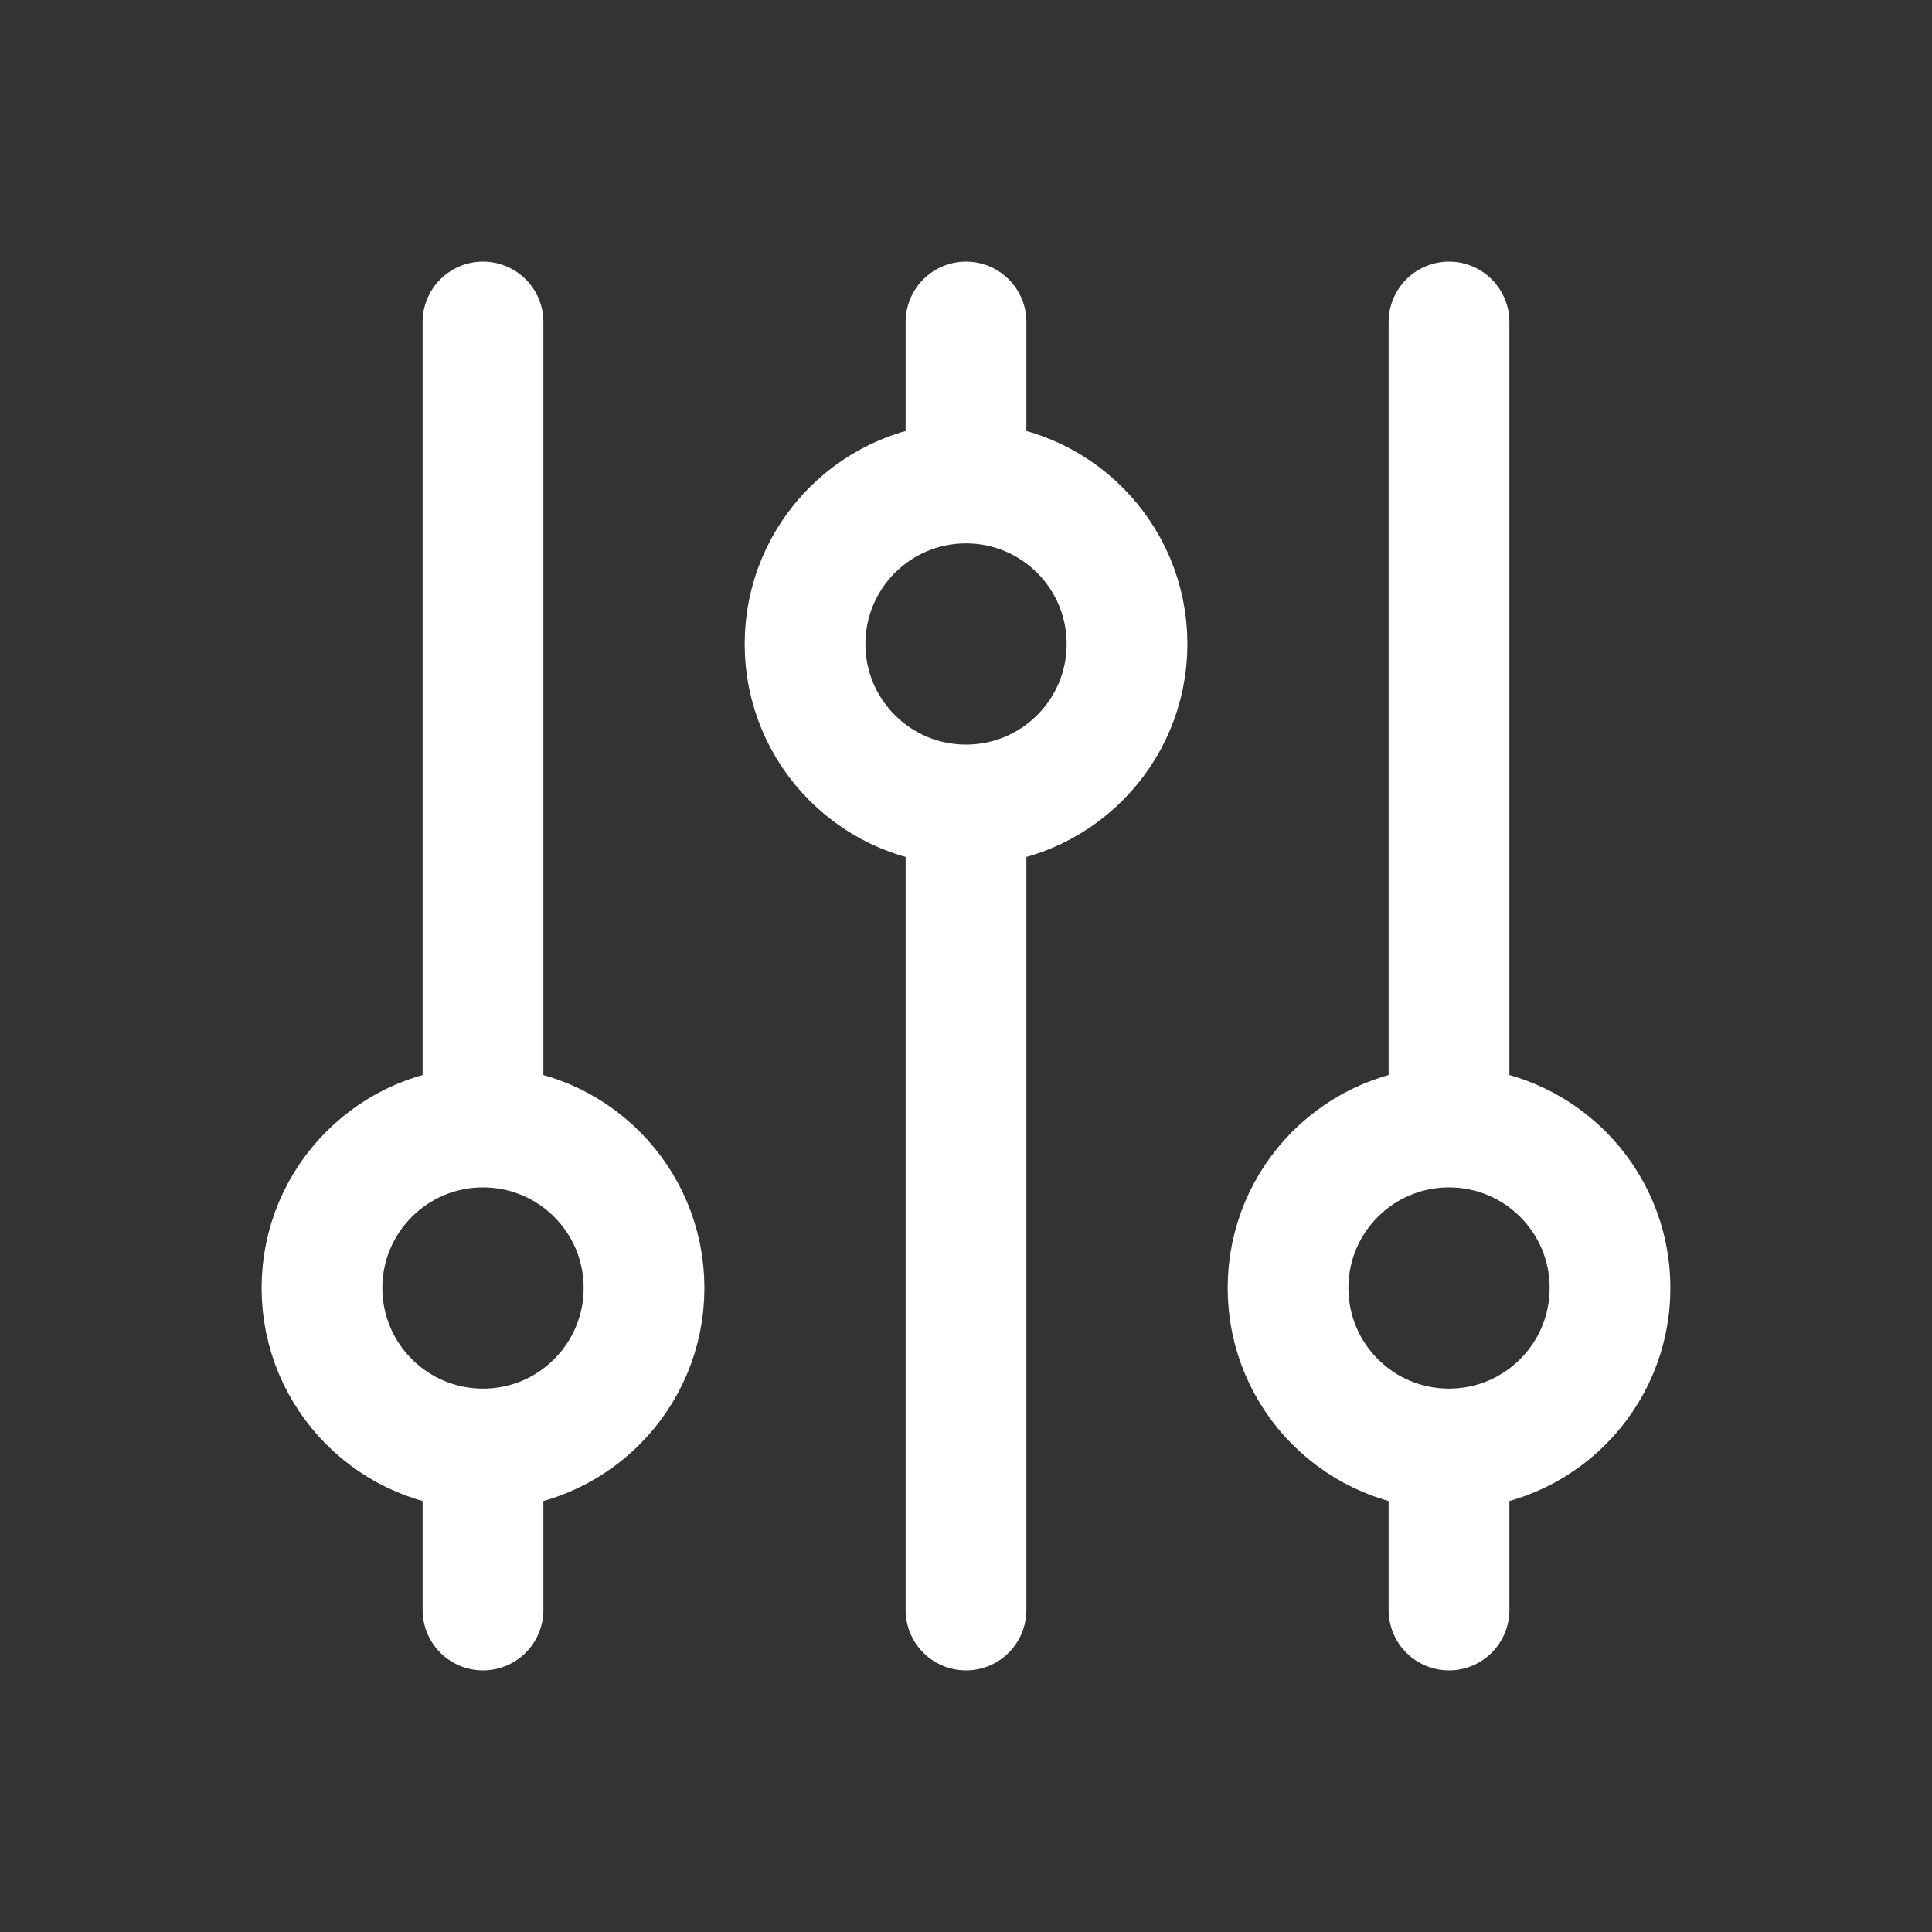 <svg width="32" height="32" viewBox="0 0 32 32" fill="none" xmlns="http://www.w3.org/2000/svg">
<rect x="0" y="0" width="32" height="32" fill="#333333" stroke="none"/>
<path d="M16 8V5.333M16 8C14.527 8 13.334 9.194 13.334 10.667C13.334 12.139 14.527 13.333 16 13.333M16 8C17.473 8 18.667 9.194 18.667 10.667C18.667 12.139 17.473 13.333 16 13.333M8 24C9.473 24 10.667 22.806 10.667 21.333C10.667 19.86 9.473 18.667 8 18.667M8 24C6.527 24 5.333 22.806 5.333 21.333C5.333 19.86 6.527 18.667 8 18.667M8 24V26.667M8 18.667V5.333M16 13.333V26.667M24 24C25.473 24 26.667 22.806 26.667 21.333C26.667 19.86 25.473 18.667 24 18.667M24 24C22.527 24 21.334 22.806 21.334 21.333C21.334 19.86 22.527 18.667 24 18.667M24 24V26.667M24 18.667V5.333" stroke="white" stroke-width="2" stroke-linecap="round" stroke-linejoin="round"/>
</svg>
